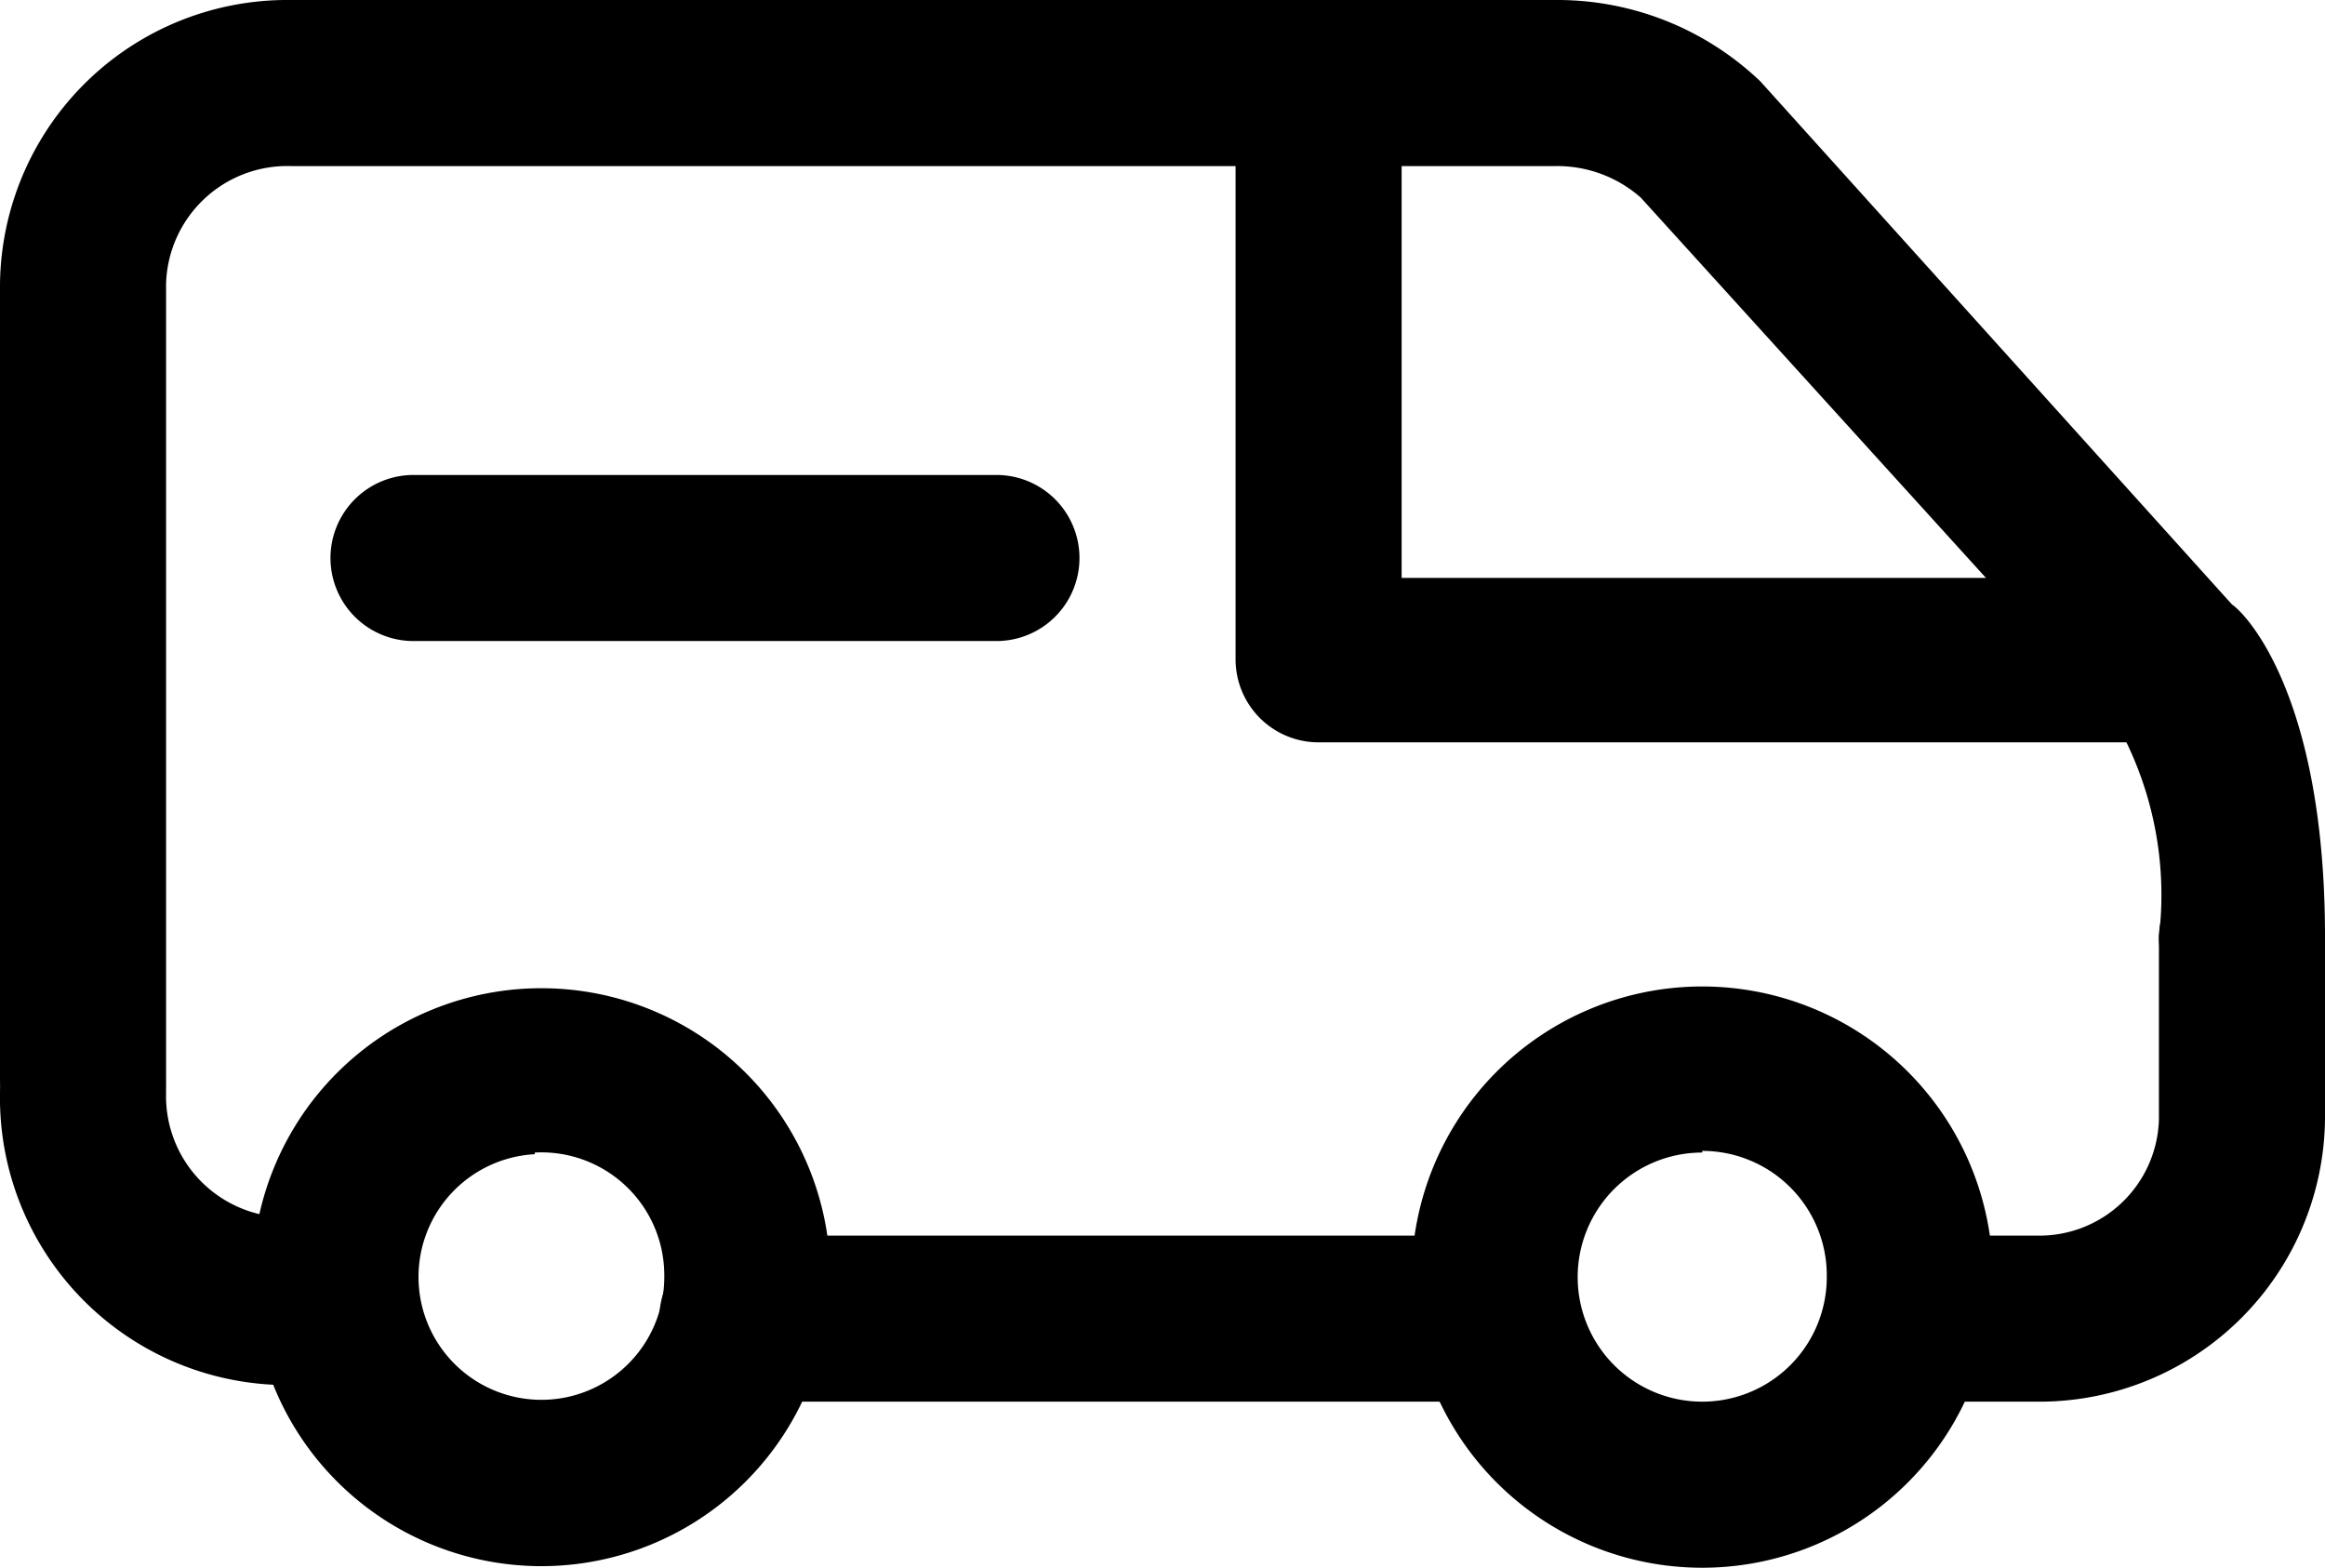 <svg viewBox="0 0 14 9.44"><path d="M6 3.86H2.49a.5.5 0 0 1 0-1H6a.5.5 0 0 1 0 1zM12.26 8.44h-.76a.5.5 0 0 1 0-1h.76a.72.72 0 0 0 .74-.7V5.65a.5.5 0 1 1 1 0v1.09a1.72 1.72 0 0 1-1.74 1.7z"/><path d="M.5 7a.5.5 0 0 1-.5-.5V1.71A1.73 1.73 0 0 1 1.75 0h7.62a1.77 1.77 0 0 1 1.23.49l2.84 3.15c.09.06.56.56.56 2a.5.5 0 0 1-1 0 2.11 2.11 0 0 0-.27-1.31L9.88 1.19A.76.76 0 0 0 9.37 1H1.75a.73.73 0 0 0-.75.71v4.82A.5.5 0 0 1 .5 7zM8.73 8.44H4.47a.5.5 0 0 1 0-1h4.26a.5.5 0 1 1 0 1z"/><path d="M13.07 4.47H7.94a.5.5 0 0 1-.5-.5V.68a.5.5 0 0 1 1 0v2.8h4.63a.5.5 0 0 1 0 1zM10.25 9.44A1.75 1.75 0 1 1 12 7.68a1.75 1.75 0 0 1-1.75 1.76zm0-2.5a.75.75 0 1 0 .75.75.75.75 0 0 0-.75-.76zM3.22 9.43A1.74 1.74 0 1 1 5 7.68a1.74 1.74 0 0 1-1.78 1.75zm0-2.48a.74.74 0 1 0 .78.73.74.74 0 0 0-.78-.74z"/><path d="M1.71 8.34A1.73 1.73 0 0 1 0 6.58a.5.5 0 0 1 1 0 .73.73 0 0 0 .71.75.5.5 0 0 1 0 1z"/></svg>